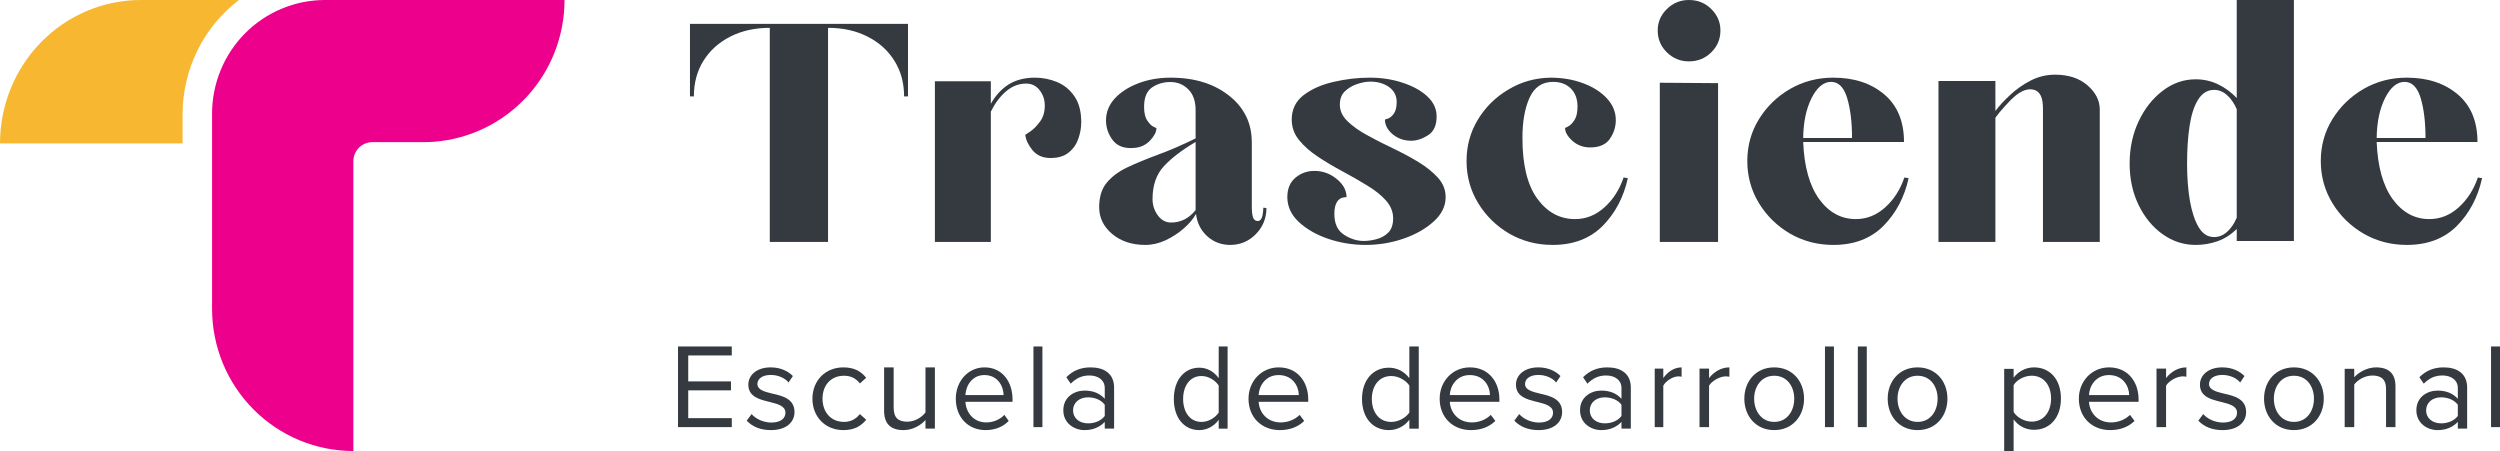 <svg width="837" height="151" xmlns="http://www.w3.org/2000/svg" xmlns:xlink="http://www.w3.org/1999/xlink" xml:space="preserve" overflow="hidden"><defs><clipPath id="clip0"><rect x="1781" y="1162" width="837" height="151"/></clipPath></defs><g clip-path="url(#clip0)" transform="translate(-1781 -1162)"><path d="M1861 1162C1858.07 1164.23 1855.42 1166.77 1853.08 1169.62 1850.73 1172.48 1848.73 1175.57 1847.1 1178.9 1845.46 1182.23 1844.22 1185.71 1843.38 1189.33 1842.54 1192.95 1842.12 1196.63 1842.13 1200.35L1842.13 1210 1781 1210C1781 1208.43 1781.08 1206.86 1781.23 1205.3 1781.38 1203.73 1781.61 1202.17 1781.91 1200.63 1782.21 1199.09 1782.59 1197.57 1783.03 1196.07 1783.48 1194.56 1784 1193.08 1784.59 1191.63 1785.18 1190.18 1785.84 1188.76 1786.57 1187.37 1787.3 1185.98 1788.09 1184.64 1788.95 1183.33 1789.81 1182.03 1790.73 1180.76 1791.7 1179.55 1792.68 1178.34 1793.72 1177.17 1794.81 1176.06 1795.9 1174.95 1797.05 1173.89 1798.24 1172.9 1799.43 1171.9 1800.67 1170.96 1801.95 1170.09 1803.24 1169.22 1804.57 1168.41 1805.93 1167.67 1807.29 1166.93 1808.68 1166.26 1810.11 1165.65 1811.54 1165.05 1812.99 1164.53 1814.46 1164.07 1815.94 1163.61 1817.44 1163.23 1818.95 1162.92 1820.47 1162.62 1821.99 1162.39 1823.53 1162.23 1825.07 1162.08 1826.61 1162 1828.15 1162L1861 1162Z" fill="#F8B730" fill-rule="evenodd"/><path d="M1970 1162C1970 1163.48 1969.93 1164.96 1969.8 1166.43 1969.66 1167.9 1969.46 1169.37 1969.18 1170.82 1968.91 1172.28 1968.57 1173.72 1968.16 1175.14 1967.76 1176.57 1967.28 1177.97 1966.75 1179.35 1966.21 1180.73 1965.61 1182.07 1964.95 1183.4 1964.29 1184.72 1963.57 1186.01 1962.79 1187.26 1962.01 1188.51 1961.17 1189.73 1960.28 1190.91 1959.39 1192.08 1958.43 1193.22 1957.44 1194.31 1956.44 1195.39 1955.4 1196.43 1954.3 1197.42 1953.21 1198.41 1952.06 1199.34 1950.88 1200.23 1949.7 1201.11 1948.48 1201.93 1947.22 1202.7 1945.97 1203.47 1944.67 1204.18 1943.35 1204.82 1942.02 1205.47 1940.68 1206.05 1939.29 1206.57 1937.92 1207.09 1936.52 1207.55 1935.1 1207.93 1933.68 1208.32 1932.25 1208.64 1930.79 1208.9 1929.34 1209.15 1927.88 1209.34 1926.42 1209.45 1925.19 1209.55 1923.95 1209.59 1922.69 1209.59L1905.64 1209.59C1905.23 1209.59 1904.81 1209.64 1904.41 1209.72 1904 1209.8 1903.6 1209.92 1903.22 1210.08 1902.83 1210.24 1902.47 1210.44 1902.12 1210.67 1901.78 1210.9 1901.46 1211.17 1901.16 1211.46 1900.87 1211.76 1900.61 1212.08 1900.37 1212.43 1900.15 1212.78 1899.95 1213.15 1899.79 1213.53 1899.63 1213.92 1899.51 1214.31 1899.43 1214.72 1899.35 1215.14 1899.31 1215.55 1899.31 1215.97L1899.31 1313C1897.76 1313 1896.22 1312.92 1894.67 1312.77 1893.13 1312.61 1891.6 1312.39 1890.08 1312.09 1888.56 1311.78 1887.06 1311.41 1885.58 1310.95 1884.09 1310.5 1882.63 1309.97 1881.2 1309.38 1879.77 1308.78 1878.37 1308.11 1877.01 1307.38 1875.64 1306.64 1874.32 1305.84 1873.02 1304.98 1871.74 1304.12 1870.49 1303.18 1869.3 1302.2 1868.1 1301.21 1866.95 1300.16 1865.86 1299.06 1864.76 1297.96 1863.72 1296.8 1862.74 1295.6 1861.76 1294.39 1860.84 1293.14 1859.98 1291.85 1859.11 1290.55 1858.32 1289.22 1857.59 1287.84 1856.86 1286.47 1856.19 1285.06 1855.6 1283.62 1855.01 1282.18 1854.49 1280.71 1854.04 1279.22 1853.59 1277.73 1853.21 1276.22 1852.91 1274.69 1852.61 1273.16 1852.38 1271.62 1852.23 1270.07 1852.08 1268.52 1852 1266.96 1852 1265.41L1852 1200.03C1852 1198.78 1852.06 1197.54 1852.19 1196.3 1852.31 1195.06 1852.48 1193.83 1852.73 1192.61 1852.97 1191.39 1853.27 1190.18 1853.63 1188.99 1853.99 1187.8 1854.41 1186.62 1854.88 1185.48 1855.35 1184.33 1855.88 1183.2 1856.46 1182.1 1857.04 1181 1857.68 1179.94 1858.37 1178.9 1859.06 1177.87 1859.8 1176.87 1860.58 1175.9 1861.36 1174.94 1862.2 1174.02 1863.07 1173.14 1863.94 1172.26 1864.86 1171.43 1865.81 1170.63 1866.77 1169.84 1867.77 1169.1 1868.79 1168.41 1869.82 1167.72 1870.89 1167.08 1871.98 1166.49 1873.07 1165.91 1874.19 1165.37 1875.33 1164.9 1876.47 1164.42 1877.64 1164 1878.82 1163.64 1880.01 1163.28 1881.2 1162.97 1882.42 1162.73 1883.63 1162.49 1884.86 1162.31 1886.09 1162.19 1887.32 1162.06 1888.56 1162 1889.8 1162L1970 1162Z" fill="#EC008C" fill-rule="evenodd"/><path d="M2026 1305 2026 1302 2011.42 1302 2011.42 1292.69 2025.73 1292.69 2025.73 1289.69 2011.42 1289.69 2011.42 1281 2026 1281 2026 1278 2008 1278 2008 1305 2026 1305Z" fill="#343A40" fill-rule="evenodd"/><path d="M2031 1302.84C2033.04 1305.01 2035.85 1306 2039.11 1306 2044.33 1306 2047 1303.29 2047 1299.95 2047 1295.52 2042.97 1294.53 2039.48 1293.76 2036.89 1293.13 2034.58 1292.5 2034.58 1290.55 2034.58 1288.79 2036.3 1287.53 2039.02 1287.53 2041.61 1287.53 2043.83 1288.61 2045.01 1290.06L2046.46 1287.89C2044.87 1286.31 2042.42 1285 2039.02 1285 2034.26 1285 2031.54 1287.66 2031.54 1290.78 2031.54 1294.89 2035.4 1295.79 2038.84 1296.61 2041.52 1297.28 2043.96 1297.96 2043.96 1300.17 2043.96 1302.12 2042.33 1303.47 2039.25 1303.47 2036.48 1303.47 2033.95 1302.16 2032.63 1300.63L2031 1302.84Z" fill="#343A40" fill-rule="evenodd"/><path d="M2053 1295.48C2053 1301.44 2057.18 1306 2063.39 1306 2067.19 1306 2069.4 1304.51 2071 1302.52L2068.89 1300.63C2067.48 1302.39 2065.74 1303.25 2063.57 1303.25 2059.11 1303.25 2056.38 1299.9 2056.38 1295.48 2056.38 1291.05 2059.11 1287.8 2063.57 1287.8 2065.74 1287.8 2067.48 1288.57 2068.89 1290.37L2071 1288.48C2069.4 1286.49 2067.19 1285 2063.39 1285 2057.18 1285 2053 1289.56 2053 1295.48Z" fill="#343A40" fill-rule="evenodd"/><path d="M2094 1305.49 2094 1285 2090.85 1285 2090.85 1300.08C2089.65 1301.7 2087.28 1303.18 2084.78 1303.18 2082 1303.18 2080.2 1302.11 2080.2 1298.51L2080.2 1285 2077 1285 2077 1299.48C2077 1303.92 2079.22 1306 2083.53 1306 2086.59 1306 2089.28 1304.38 2090.85 1302.62L2090.85 1305.49 2094 1305.49Z" fill="#343A40" fill-rule="evenodd"/><path d="M2101 1295.48C2101 1301.76 2105.19 1306 2110.96 1306 2114.14 1306 2116.78 1304.92 2118.72 1302.93L2117.27 1300.9C2115.72 1302.52 2113.48 1303.43 2111.23 1303.43 2107.04 1303.43 2104.44 1300.26 2104.22 1296.52L2120 1296.52 2120 1295.75C2120 1289.74 2116.52 1285 2110.61 1285 2105.06 1285 2101 1289.7 2101 1295.48ZM2110.57 1287.57C2115.02 1287.57 2116.96 1291.28 2117 1294.26L2104.22 1294.26C2104.35 1291.19 2106.42 1287.57 2110.57 1287.57Z" fill="#343A40" fill-rule="evenodd"/><path d="M2130 1305 2130 1278 2127 1278 2127 1305 2130 1305Z" fill="#343A40" fill-rule="evenodd"/><path d="M2154 1305.5 2154 1291.77C2154 1286.9 2150.46 1285 2146.14 1285 2142.83 1285 2140.21 1286.08 2138.01 1288.3L2139.48 1290.46C2141.32 1288.57 2143.29 1287.71 2145.73 1287.71 2148.67 1287.71 2150.87 1289.25 2150.87 1291.91L2150.87 1295.52C2149.22 1293.67 2146.92 1292.77 2144.12 1292.77 2140.68 1292.77 2137 1294.89 2137 1299.36 2137 1303.74 2140.68 1306 2144.12 1306 2146.88 1306 2149.17 1305.05 2150.87 1303.25L2150.87 1305.5 2154 1305.5ZM2150.87 1301.26C2149.64 1302.93 2147.48 1303.74 2145.27 1303.74 2142.33 1303.74 2140.26 1301.94 2140.26 1299.41 2140.26 1296.83 2142.33 1295.03 2145.27 1295.03 2147.48 1295.03 2149.64 1295.84 2150.87 1297.51L2150.87 1301.26Z" fill="#343A40" fill-rule="evenodd"/><path d="M2192 1305.51 2192 1278 2189.02 1278 2189.02 1288.61C2187.46 1286.4 2185.12 1285.1 2182.52 1285.1 2177.5 1285.1 2174 1289.24 2174 1295.57 2174 1302.05 2177.55 1306 2182.52 1306 2185.25 1306 2187.59 1304.56 2189.02 1302.54L2189.02 1305.51 2192 1305.51ZM2189.02 1300.11C2187.93 1301.82 2185.64 1303.26 2183.26 1303.26 2179.41 1303.26 2177.11 1299.98 2177.11 1295.57 2177.11 1291.17 2179.41 1287.89 2183.26 1287.89 2185.64 1287.89 2187.93 1289.37 2189.02 1291.08L2189.02 1300.11Z" fill="#343A40" fill-rule="evenodd"/><path d="M2199 1295.48C2199 1301.76 2203.41 1306 2209.49 1306 2212.83 1306 2215.61 1304.92 2217.65 1302.93L2216.12 1300.9C2214.5 1302.52 2212.13 1303.43 2209.77 1303.43 2205.36 1303.43 2202.62 1300.26 2202.39 1296.52L2219 1296.52 2219 1295.75C2219 1289.74 2215.34 1285 2209.12 1285 2203.27 1285 2199 1289.7 2199 1295.48ZM2209.07 1287.57C2213.76 1287.57 2215.8 1291.28 2215.85 1294.26L2202.39 1294.26C2202.53 1291.19 2204.71 1287.57 2209.07 1287.57Z" fill="#343A40" fill-rule="evenodd"/><path d="M2256 1305.51 2256 1278 2252.85 1278 2252.85 1288.61C2251.2 1286.4 2248.74 1285.1 2246 1285.1 2240.7 1285.1 2237 1289.24 2237 1295.57 2237 1302.05 2240.75 1306 2246 1306 2248.87 1306 2251.34 1304.56 2252.85 1302.54L2252.85 1305.51 2256 1305.51ZM2252.85 1300.11C2251.71 1301.82 2249.29 1303.26 2246.78 1303.26 2242.71 1303.26 2240.29 1299.98 2240.29 1295.57 2240.29 1291.17 2242.71 1287.89 2246.78 1287.89 2249.29 1287.89 2251.71 1289.37 2252.85 1291.08L2252.85 1300.11Z" fill="#343A40" fill-rule="evenodd"/><path d="M2263 1295.48C2263 1301.76 2267.41 1306 2273.49 1306 2276.83 1306 2279.61 1304.92 2281.65 1302.93L2280.12 1300.9C2278.5 1302.52 2276.13 1303.43 2273.77 1303.43 2269.36 1303.43 2266.62 1300.26 2266.39 1296.52L2283 1296.52 2283 1295.75C2283 1289.74 2279.33 1285 2273.12 1285 2267.27 1285 2263 1289.7 2263 1295.48ZM2273.07 1287.57C2277.76 1287.57 2279.8 1291.28 2279.85 1294.26L2266.39 1294.26C2266.53 1291.19 2268.71 1287.57 2273.07 1287.57Z" fill="#343A40" fill-rule="evenodd"/><path d="M2288 1302.84C2290.04 1305.01 2292.85 1306 2296.11 1306 2301.32 1306 2304 1303.29 2304 1299.95 2304 1295.52 2299.97 1294.53 2296.48 1293.76 2293.89 1293.13 2291.58 1292.5 2291.58 1290.55 2291.58 1288.79 2293.3 1287.53 2296.02 1287.53 2298.61 1287.53 2300.83 1288.61 2302.01 1290.06L2303.45 1287.89C2301.87 1286.31 2299.42 1285 2296.02 1285 2291.26 1285 2288.54 1287.66 2288.54 1290.78 2288.54 1294.89 2292.4 1295.79 2295.84 1296.61 2298.51 1297.28 2300.96 1297.96 2300.96 1300.17 2300.96 1302.12 2299.33 1303.47 2296.25 1303.47 2293.48 1303.47 2290.94 1302.16 2289.63 1300.63L2288 1302.84Z" fill="#343A40" fill-rule="evenodd"/><path d="M2327 1305.5 2327 1291.77C2327 1286.9 2323.46 1285 2319.14 1285 2315.84 1285 2313.22 1286.08 2311.01 1288.3L2312.48 1290.46C2314.32 1288.57 2316.29 1287.71 2318.73 1287.71 2321.67 1287.71 2323.87 1289.25 2323.87 1291.91L2323.87 1295.52C2322.22 1293.67 2319.92 1292.77 2317.12 1292.77 2313.68 1292.77 2310 1294.89 2310 1299.36 2310 1303.74 2313.68 1306 2317.12 1306 2319.88 1306 2322.18 1305.05 2323.87 1303.25L2323.87 1305.5 2327 1305.5ZM2323.87 1301.26C2322.64 1302.93 2320.48 1303.74 2318.27 1303.74 2315.33 1303.74 2313.26 1301.94 2313.26 1299.41 2313.26 1296.83 2315.33 1295.03 2318.27 1295.03 2320.48 1295.03 2322.64 1295.84 2323.87 1297.51L2323.87 1301.26Z" fill="#343A40" fill-rule="evenodd"/><path d="M2337.87 1305 2337.87 1291.11C2338.71 1289.56 2341.09 1288.01 2342.88 1288.01 2343.33 1288.01 2343.67 1288.05 2344 1288.14L2344 1285C2341.5 1285 2339.33 1286.5 2337.87 1288.58L2337.87 1285.4 2335 1285.4 2335 1305 2337.87 1305Z" fill="#343A40" fill-rule="evenodd"/><path d="M2353.19 1305 2353.19 1291.11C2354.12 1289.56 2356.76 1288.01 2358.75 1288.01 2359.26 1288.01 2359.63 1288.05 2360 1288.14L2360 1285C2357.22 1285 2354.82 1286.5 2353.19 1288.58L2353.19 1285.4 2350 1285.4 2350 1305 2353.19 1305Z" fill="#343A40" fill-rule="evenodd"/><path d="M2375 1306C2381.16 1306 2385 1301.26 2385 1295.48 2385 1289.7 2381.16 1285 2375 1285 2368.84 1285 2365 1289.7 2365 1295.48 2365 1301.26 2368.84 1306 2375 1306ZM2375 1303.25C2370.71 1303.25 2368.29 1299.59 2368.29 1295.48 2368.29 1291.41 2370.71 1287.8 2375 1287.8 2379.34 1287.8 2381.71 1291.41 2381.71 1295.48 2381.71 1299.59 2379.34 1303.25 2375 1303.25Z" fill="#343A40" fill-rule="evenodd"/><path d="M2395 1305 2395 1278 2392 1278 2392 1305 2395 1305Z" fill="#343A40" fill-rule="evenodd"/><path d="M2406 1305 2406 1278 2403 1278 2403 1305 2406 1305Z" fill="#343A40" fill-rule="evenodd"/><path d="M2423 1306C2429.16 1306 2433 1301.26 2433 1295.48 2433 1289.7 2429.16 1285 2423 1285 2416.83 1285 2413 1289.7 2413 1295.48 2413 1301.26 2416.83 1306 2423 1306ZM2423 1303.25C2418.71 1303.25 2416.29 1299.59 2416.29 1295.48 2416.29 1291.41 2418.71 1287.8 2423 1287.8 2427.34 1287.8 2429.71 1291.41 2429.71 1295.48 2429.71 1299.59 2427.34 1303.25 2423 1303.25Z" fill="#343A40" fill-rule="evenodd"/><path d="M2455.16 1302.39C2456.76 1304.64 2459.23 1305.9 2461.98 1305.9 2467.29 1305.9 2471 1301.85 2471 1295.43 2471 1288.95 2467.29 1285 2461.98 1285 2459.14 1285 2456.62 1286.44 2455.16 1288.46L2455.16 1285.49 2452 1285.49 2452 1313 2455.16 1313 2455.16 1302.39ZM2467.7 1295.43C2467.7 1299.83 2465.28 1303.16 2461.2 1303.16 2458.68 1303.16 2456.21 1301.67 2455.16 1299.92L2455.16 1290.93C2456.21 1289.22 2458.68 1287.79 2461.2 1287.79 2465.28 1287.79 2467.7 1291.02 2467.7 1295.43Z" fill="#343A40" fill-rule="evenodd"/><path d="M2477 1295.48C2477 1301.76 2481.41 1306 2487.49 1306 2490.83 1306 2493.61 1304.92 2495.65 1302.93L2494.12 1300.9C2492.5 1302.52 2490.13 1303.43 2487.77 1303.43 2483.36 1303.43 2480.62 1300.26 2480.39 1296.52L2497 1296.52 2497 1295.75C2497 1289.74 2493.33 1285 2487.12 1285 2481.27 1285 2477 1289.7 2477 1295.48ZM2487.07 1287.57C2491.76 1287.57 2493.8 1291.28 2493.85 1294.26L2480.39 1294.26C2480.53 1291.19 2482.71 1287.57 2487.07 1287.57Z" fill="#343A40" fill-rule="evenodd"/><path d="M2506.2 1305 2506.2 1291.11C2507.12 1289.56 2509.76 1288.01 2511.75 1288.01 2512.26 1288.01 2512.63 1288.05 2513 1288.14L2513 1285C2510.22 1285 2507.81 1286.5 2506.2 1288.58L2506.2 1285.4 2503 1285.4 2503 1305 2506.2 1305Z" fill="#343A40" fill-rule="evenodd"/><path d="M2517 1302.84C2519.04 1305.01 2521.85 1306 2525.11 1306 2530.32 1306 2533 1303.29 2533 1299.95 2533 1295.52 2528.97 1294.53 2525.48 1293.76 2522.89 1293.13 2520.58 1292.5 2520.58 1290.55 2520.58 1288.79 2522.3 1287.53 2525.02 1287.53 2527.61 1287.53 2529.83 1288.61 2531.01 1290.06L2532.45 1287.89C2530.87 1286.31 2528.42 1285 2525.02 1285 2520.26 1285 2517.54 1287.66 2517.54 1290.78 2517.54 1294.89 2521.4 1295.79 2524.84 1296.61 2527.51 1297.28 2529.96 1297.96 2529.96 1300.17 2529.96 1302.12 2528.33 1303.47 2525.25 1303.47 2522.48 1303.47 2519.94 1302.16 2518.63 1300.63L2517 1302.84Z" fill="#343A40" fill-rule="evenodd"/><path d="M2549 1306C2555.17 1306 2559 1301.26 2559 1295.48 2559 1289.7 2555.17 1285 2549 1285 2542.84 1285 2539 1289.7 2539 1295.48 2539 1301.26 2542.84 1306 2549 1306ZM2549 1303.25C2544.71 1303.25 2542.29 1299.59 2542.29 1295.48 2542.29 1291.41 2544.71 1287.8 2549 1287.8 2553.34 1287.8 2555.71 1291.41 2555.71 1295.48 2555.71 1299.59 2553.34 1303.25 2549 1303.25Z" fill="#343A40" fill-rule="evenodd"/><path d="M2583 1305 2583 1291.3C2583 1287.07 2580.77 1285 2576.47 1285 2573.41 1285 2570.63 1286.72 2569.2 1288.3L2569.2 1285.48 2566 1285.48 2566 1305 2569.2 1305 2569.2 1290.73C2570.35 1289.19 2572.76 1287.73 2575.26 1287.73 2578 1287.73 2579.85 1288.79 2579.85 1292.22L2579.85 1305 2583 1305Z" fill="#343A40" fill-rule="evenodd"/><path d="M2607 1305.5 2607 1291.77C2607 1286.9 2603.46 1285 2599.14 1285 2595.84 1285 2593.22 1286.08 2591.01 1288.3L2592.48 1290.46C2594.32 1288.57 2596.3 1287.71 2598.73 1287.71 2601.67 1287.71 2603.88 1289.25 2603.88 1291.91L2603.88 1295.52C2602.22 1293.67 2599.93 1292.77 2597.12 1292.77 2593.68 1292.77 2590 1294.89 2590 1299.36 2590 1303.74 2593.68 1306 2597.12 1306 2599.88 1306 2602.18 1305.05 2603.88 1303.25L2603.88 1305.5 2607 1305.5ZM2603.88 1301.26C2602.64 1302.93 2600.48 1303.74 2598.27 1303.74 2595.33 1303.74 2593.26 1301.94 2593.26 1299.41 2593.26 1296.83 2595.33 1295.03 2598.27 1295.03 2600.48 1295.03 2602.64 1295.84 2603.88 1297.51L2603.88 1301.26Z" fill="#343A40" fill-rule="evenodd"/><path d="M2618 1305 2618 1278 2615 1278 2615 1305 2618 1305Z" fill="#343A40" fill-rule="evenodd"/><path d="M2038.72 1243 2038.72 1171.32C2033.73 1171.32 2029.32 1172.31 2025.47 1174.27 2021.65 1176.22 2018.67 1178.91 2016.51 1182.36 2014.37 1185.8 2013.31 1189.76 2013.31 1194.27L2012 1194.27 2012 1170 2085 1170 2085 1194.27 2083.69 1194.27C2083.69 1189.76 2082.61 1185.8 2080.45 1182.36 2078.31 1178.91 2075.32 1176.22 2071.48 1174.27 2067.66 1172.31 2063.25 1171.32 2058.23 1171.32L2058.23 1243 2038.72 1243Z" fill="#343A40" fill-rule="evenodd"/><path d="M2127.49 1188C2130.05 1188 2132.52 1188.49 2134.91 1189.47 2137.29 1190.46 2139.22 1192.05 2140.72 1194.25 2142.24 1196.44 2143 1199.31 2143 1202.9 2143 1204.77 2142.67 1206.62 2142.02 1208.46 2141.39 1210.3 2140.32 1211.84 2138.8 1213.06 2137.3 1214.29 2135.28 1214.9 2132.72 1214.9 2130.15 1214.9 2128.13 1214.03 2126.68 1212.28 2125.25 1210.53 2124.44 1208.82 2124.27 1207.13 2124.27 1207.13 2124.81 1206.76 2125.92 1206.03 2127.05 1205.27 2128.13 1204.16 2129.19 1202.72 2130.26 1201.28 2130.79 1199.5 2130.79 1197.38 2130.79 1195.36 2130.21 1193.63 2129.05 1192.18 2127.91 1190.71 2126.41 1189.98 2124.54 1189.98 2122.12 1189.98 2119.91 1190.83 2117.92 1192.51 2115.92 1194.16 2114.19 1196.45 2112.73 1199.36L2112.73 1243 2094 1243 2094 1189.2 2112.73 1189.2 2112.73 1196.74C2114.34 1193.92 2116.33 1191.76 2118.72 1190.25 2121.14 1188.76 2124.05 1188 2127.49 1188Z" fill="#343A40" fill-rule="evenodd"/><path d="M2164.45 1244C2159.98 1244 2156.29 1242.78 2153.36 1240.34 2150.45 1237.87 2149 1234.89 2149 1231.38 2149 1228 2149.82 1225.29 2151.47 1223.25 2153.14 1221.18 2155.47 1219.44 2158.43 1218.03 2161.39 1216.64 2164.82 1215.22 2168.71 1213.78 2172.63 1212.35 2176.82 1210.54 2181.29 1208.34L2181.29 1198.88C2181.29 1195.84 2180.46 1193.51 2178.82 1191.89 2177.2 1190.27 2175.19 1189.46 2172.8 1189.46 2170.49 1189.46 2168.46 1190.08 2166.69 1191.29 2164.92 1192.51 2164.04 1194.66 2164.04 1197.74 2164.04 1199.75 2164.38 1201.28 2165.08 1202.31 2165.76 1203.35 2166.45 1204.05 2167.14 1204.41 2167.83 1204.75 2168.17 1204.91 2168.17 1204.91 2168.17 1206.14 2167.48 1207.5 2166.11 1208.98 2164.73 1210.48 2163.01 1211.31 2160.94 1211.5 2157.59 1211.84 2155.13 1210.99 2153.58 1208.98 2152.05 1206.97 2151.29 1204.75 2151.29 1202.31 2151.29 1199.6 2152.24 1197.18 2154.16 1195.04 2156.11 1192.91 2158.72 1191.2 2162.02 1189.92 2165.34 1188.64 2168.98 1188 2172.94 1188 2181.16 1188 2187.86 1190.15 2193.01 1194.45 2195.25 1196.27 2196.98 1198.46 2198.22 1200.98 2199.48 1203.52 2200.1 1206.45 2200.1 1209.76L2200.1 1231.52C2200.1 1232.69 2200.22 1233.71 2200.47 1234.63 2200.73 1235.54 2201.29 1236 2202.17 1236 2202.59 1236 2202.96 1235.75 2203.29 1235.22 2203.65 1234.67 2203.88 1233.44 2203.97 1231.52L2205 1231.66C2205 1235.07 2203.81 1237.99 2201.45 1240.39 2199.08 1242.79 2196.22 1244 2192.87 1244 2189.88 1244 2187.31 1243.02 2185.15 1241.07 2183.02 1239.1 2181.78 1236.62 2181.42 1233.62 2180.49 1235.3 2179.11 1236.94 2177.29 1238.51 2175.5 1240.07 2173.47 1241.38 2171.23 1242.45 2169.01 1243.47 2166.75 1244 2164.45 1244ZM2173.07 1236.5C2176.33 1236.5 2179.07 1235.12 2181.29 1232.34L2181.29 1209.53C2176.82 1212.16 2173.31 1214.83 2170.73 1217.58 2168.15 1220.32 2166.87 1224.01 2166.87 1228.64 2166.87 1230.65 2167.46 1232.47 2168.62 1234.08 2169.79 1235.7 2171.27 1236.5 2173.07 1236.5Z" fill="#343A40" fill-rule="evenodd"/><path d="M2238.23 1244C2233.94 1244 2229.8 1243.33 2225.77 1241.99 2221.75 1240.62 2218.43 1238.73 2215.85 1236.32 2213.28 1233.92 2212 1231.14 2212 1228 2212 1225.2 2212.89 1223.04 2214.7 1221.51 2216.5 1219.99 2218.61 1219.22 2221.06 1219.22 2223.87 1219.22 2226.35 1220.13 2228.52 1221.92 2230.72 1223.69 2231.82 1225.71 2231.82 1228 2229.09 1228 2227.74 1229.87 2227.74 1233.62 2227.74 1236.86 2228.81 1239.18 2230.95 1240.57 2233.11 1241.98 2235.32 1242.67 2237.59 1242.67 2238.89 1242.67 2240.31 1242.48 2241.84 1242.08 2243.36 1241.69 2244.68 1240.96 2245.78 1239.89 2246.87 1238.79 2247.42 1237.19 2247.42 1235.09 2247.42 1232.89 2246.61 1230.9 2245 1229.1 2243.37 1227.3 2241.27 1225.62 2238.68 1224.07 2236.12 1222.49 2233.37 1220.91 2230.45 1219.36 2227.51 1217.78 2224.75 1216.14 2222.16 1214.42 2219.6 1212.72 2217.51 1210.86 2215.89 1208.85 2214.27 1206.83 2213.47 1204.57 2213.47 1202.03 2213.47 1198.63 2214.79 1195.9 2217.45 1193.85 2220.1 1191.82 2223.44 1190.33 2227.47 1189.42 2231.5 1188.48 2235.52 1188 2239.55 1188 2243.58 1188 2247.3 1188.58 2250.72 1189.74 2254.13 1190.87 2256.87 1192.39 2258.91 1194.31 2260.95 1196.23 2261.98 1198.46 2261.98 1200.98 2261.98 1203.98 2261.02 1206.08 2259.1 1207.29 2257.17 1208.51 2255.3 1209.12 2253.47 1209.12 2251.11 1209.12 2249.05 1208.41 2247.29 1206.97 2245.55 1205.51 2244.68 1203.86 2244.68 1202.03 2244.68 1202.03 2245 1201.93 2245.64 1201.71 2246.3 1201.51 2246.97 1200.97 2247.61 1200.11 2248.27 1199.23 2248.61 1197.91 2248.61 1196.14 2248.61 1194.03 2247.76 1192.38 2246.05 1191.15 2244.33 1189.94 2242.26 1189.33 2239.83 1189.33 2238.42 1189.33 2236.92 1189.6 2235.34 1190.15 2233.78 1190.67 2232.42 1191.47 2231.27 1192.57 2230.14 1193.65 2229.58 1195.13 2229.58 1197.05 2229.58 1199.06 2230.42 1200.91 2232.14 1202.58 2233.84 1204.23 2236.05 1205.81 2238.77 1207.29 2241.49 1208.79 2244.36 1210.25 2247.38 1211.68 2250.4 1213.12 2253.24 1214.64 2255.89 1216.25 2258.55 1217.87 2260.72 1219.62 2262.44 1221.51 2264.14 1223.41 2265 1225.57 2265 1228 2265 1231.05 2263.65 1233.78 2260.97 1236.18 2258.32 1238.59 2254.95 1240.5 2250.9 1241.9 2246.84 1243.29 2242.62 1244 2238.23 1244Z" fill="#343A40" fill-rule="evenodd"/><path d="M2300.81 1244C2295.52 1244 2290.69 1242.74 2286.31 1240.22 2281.97 1237.67 2278.49 1234.28 2275.9 1230.02 2273.29 1225.74 2272 1221.04 2272 1215.91 2272 1210.88 2273.24 1206.28 2275.76 1202.11 2278.26 1197.93 2281.66 1194.56 2285.95 1192.01 2290.23 1189.43 2294.93 1188.09 2300.04 1188 2304.12 1188 2307.81 1188.64 2311.14 1189.91 2314.46 1191.16 2317.08 1192.85 2319.02 1194.97 2320.98 1197.09 2321.97 1199.51 2321.97 1202.2 2321.97 1204.48 2321.3 1206.58 2319.98 1208.49 2318.64 1210.4 2316.45 1211.36 2313.4 1211.36 2311.07 1211.36 2309.08 1210.62 2307.42 1209.13 2305.8 1207.65 2304.98 1206.21 2304.98 1204.85 2304.98 1204.85 2305.32 1204.69 2306.02 1204.34 2306.71 1203.98 2307.4 1203.29 2308.1 1202.25 2308.8 1201.19 2309.15 1199.66 2309.15 1197.65 2309.15 1195.14 2308.4 1193.13 2306.93 1191.64 2305.44 1190.16 2303.45 1189.41 2300.95 1189.41 2297.32 1189.41 2294.71 1191.18 2293.11 1194.69 2291.5 1198.22 2290.71 1202.73 2290.71 1208.21 2290.71 1217.17 2292.36 1223.95 2295.69 1228.52 2299.01 1233.07 2303.22 1235.35 2308.33 1235.35 2311.98 1235.35 2315.26 1234.05 2318.16 1231.43 2321.06 1228.83 2323.2 1225.49 2324.59 1221.42L2326 1221.65C2324.6 1228.02 2321.8 1233.35 2317.57 1237.63 2313.34 1241.88 2307.75 1244 2300.81 1244Z" fill="#343A40" fill-rule="evenodd"/><path d="M2346.45 1182.55C2343.58 1182.55 2341.13 1181.54 2339.08 1179.54 2337.03 1177.53 2336 1175.1 2336 1172.2 2336 1169.41 2337.03 1167.01 2339.08 1165.01 2341.13 1163 2343.58 1162 2346.45 1162 2349.41 1162 2351.89 1163 2353.92 1165.01 2355.97 1167.01 2357 1169.41 2357 1172.2 2357 1175.1 2355.97 1177.53 2353.92 1179.54 2351.89 1181.54 2349.41 1182.55 2346.45 1182.55ZM2336.7 1243 2336.7 1189.7 2356.21 1189.84 2356.21 1243 2336.7 1243Z" fill="#343A40" fill-rule="evenodd"/><path d="M2394.81 1244C2389.52 1244 2384.69 1242.74 2380.32 1240.22 2375.97 1237.67 2372.49 1234.28 2369.9 1230.02 2367.29 1225.74 2366 1221.04 2366 1215.91 2366 1210.79 2367.29 1206.11 2369.9 1201.89 2372.49 1197.68 2375.97 1194.31 2380.32 1191.78 2384.69 1189.26 2389.52 1188 2394.81 1188 2401.75 1188 2407.43 1189.87 2411.85 1193.6 2416.25 1197.33 2418.46 1202.65 2418.46 1209.54L2384.71 1209.54C2385.04 1217.8 2386.82 1224.17 2390.06 1228.66 2393.32 1233.12 2397.4 1235.35 2402.33 1235.35 2405.98 1235.35 2409.26 1234.05 2412.16 1231.43 2415.06 1228.83 2417.2 1225.49 2418.59 1221.42L2420 1221.65C2418.61 1228.02 2415.8 1233.35 2411.57 1237.63 2407.34 1241.88 2401.75 1244 2394.81 1244ZM2384.71 1208.21 2401.06 1208.21C2401.06 1202.91 2400.52 1198.45 2399.43 1194.83 2398.34 1191.22 2396.54 1189.41 2394.04 1189.41 2391.53 1189.41 2389.35 1191.22 2387.52 1194.83 2385.71 1198.45 2384.76 1202.91 2384.71 1208.21Z" fill="#343A40" fill-rule="evenodd"/><path d="M2430 1243 2430 1189.12 2449.06 1189.12 2449.06 1199.16C2450.36 1197.41 2452.02 1195.61 2454.02 1193.77 2456.02 1191.9 2458.3 1190.3 2460.84 1188.98 2463.41 1187.67 2466.14 1187 2469.03 1187 2473.55 1187 2477.17 1188.2 2479.91 1190.59 2482.63 1192.96 2484 1195.65 2484 1198.65L2484 1243 2464.98 1243 2464.98 1198.24C2464.98 1194.64 2463.98 1192.6 2461.98 1192.07 2459.98 1191.51 2457.76 1192.3 2455.34 1194.41 2454.79 1194.85 2453.8 1195.84 2452.38 1197.41 2450.95 1198.95 2449.85 1200.29 2449.06 1201.41L2449.06 1243 2430 1243Z" fill="#343A40" fill-rule="evenodd"/><path d="M2516.11 1244C2512.09 1244 2508.4 1242.8 2505.06 1240.42 2501.7 1238.03 2499.02 1234.78 2497.02 1230.66 2495.01 1226.55 2494 1221.92 2494 1216.77 2494 1211.58 2495.01 1206.86 2497.02 1202.61 2499.02 1198.35 2501.7 1194.95 2505.06 1192.4 2508.4 1189.84 2512.09 1188.55 2516.11 1188.55 2518.73 1188.55 2521.19 1189.09 2523.51 1190.18 2525.82 1191.27 2527.94 1192.81 2529.86 1194.81L2529.86 1162 2549 1162 2549 1242.68 2529.86 1242.68 2529.86 1238.65C2527.94 1240.55 2525.82 1241.91 2523.51 1242.73 2521.19 1243.57 2518.73 1244 2516.11 1244ZM2522.28 1241.37C2523.85 1241.37 2525.31 1240.8 2526.62 1239.64 2527.92 1238.46 2529.01 1236.88 2529.86 1234.88L2529.86 1198.58C2529.01 1196.58 2527.92 1195.01 2526.62 1193.86 2525.31 1192.68 2523.85 1192.09 2522.28 1192.09 2520.08 1192.09 2518.3 1193.18 2516.93 1195.35 2515.58 1197.51 2514.63 1200.46 2514.06 1204.2 2513.51 1207.92 2513.23 1212.12 2513.23 1216.77 2513.23 1221.38 2513.55 1225.55 2514.19 1229.3 2514.86 1233.02 2515.85 1235.97 2517.16 1238.15 2518.46 1240.3 2520.18 1241.37 2522.28 1241.37Z" fill="#343A40" fill-rule="evenodd"/><path d="M2586.81 1244C2581.52 1244 2576.69 1242.74 2572.32 1240.22 2567.97 1237.67 2564.49 1234.28 2561.9 1230.02 2559.29 1225.74 2558 1221.04 2558 1215.91 2558 1210.79 2559.29 1206.11 2561.9 1201.89 2564.49 1197.68 2567.97 1194.31 2572.32 1191.78 2576.69 1189.26 2581.52 1188 2586.81 1188 2593.76 1188 2599.43 1189.87 2603.85 1193.6 2608.25 1197.33 2610.46 1202.65 2610.46 1209.54L2576.71 1209.54C2577.04 1217.8 2578.82 1224.17 2582.06 1228.66 2585.32 1233.12 2589.4 1235.35 2594.33 1235.35 2597.98 1235.35 2601.26 1234.05 2604.16 1231.43 2607.06 1228.83 2609.2 1225.49 2610.6 1221.42L2612 1221.65C2610.61 1228.02 2607.8 1233.35 2603.57 1237.63 2599.34 1241.88 2593.76 1244 2586.81 1244ZM2576.71 1208.21 2593.06 1208.21C2593.06 1202.91 2592.52 1198.45 2591.44 1194.83 2590.35 1191.22 2588.54 1189.41 2586.04 1189.41 2583.53 1189.41 2581.35 1191.22 2579.52 1194.83 2577.71 1198.45 2576.77 1202.91 2576.71 1208.21Z" fill="#343A40" fill-rule="evenodd"/></g></svg>